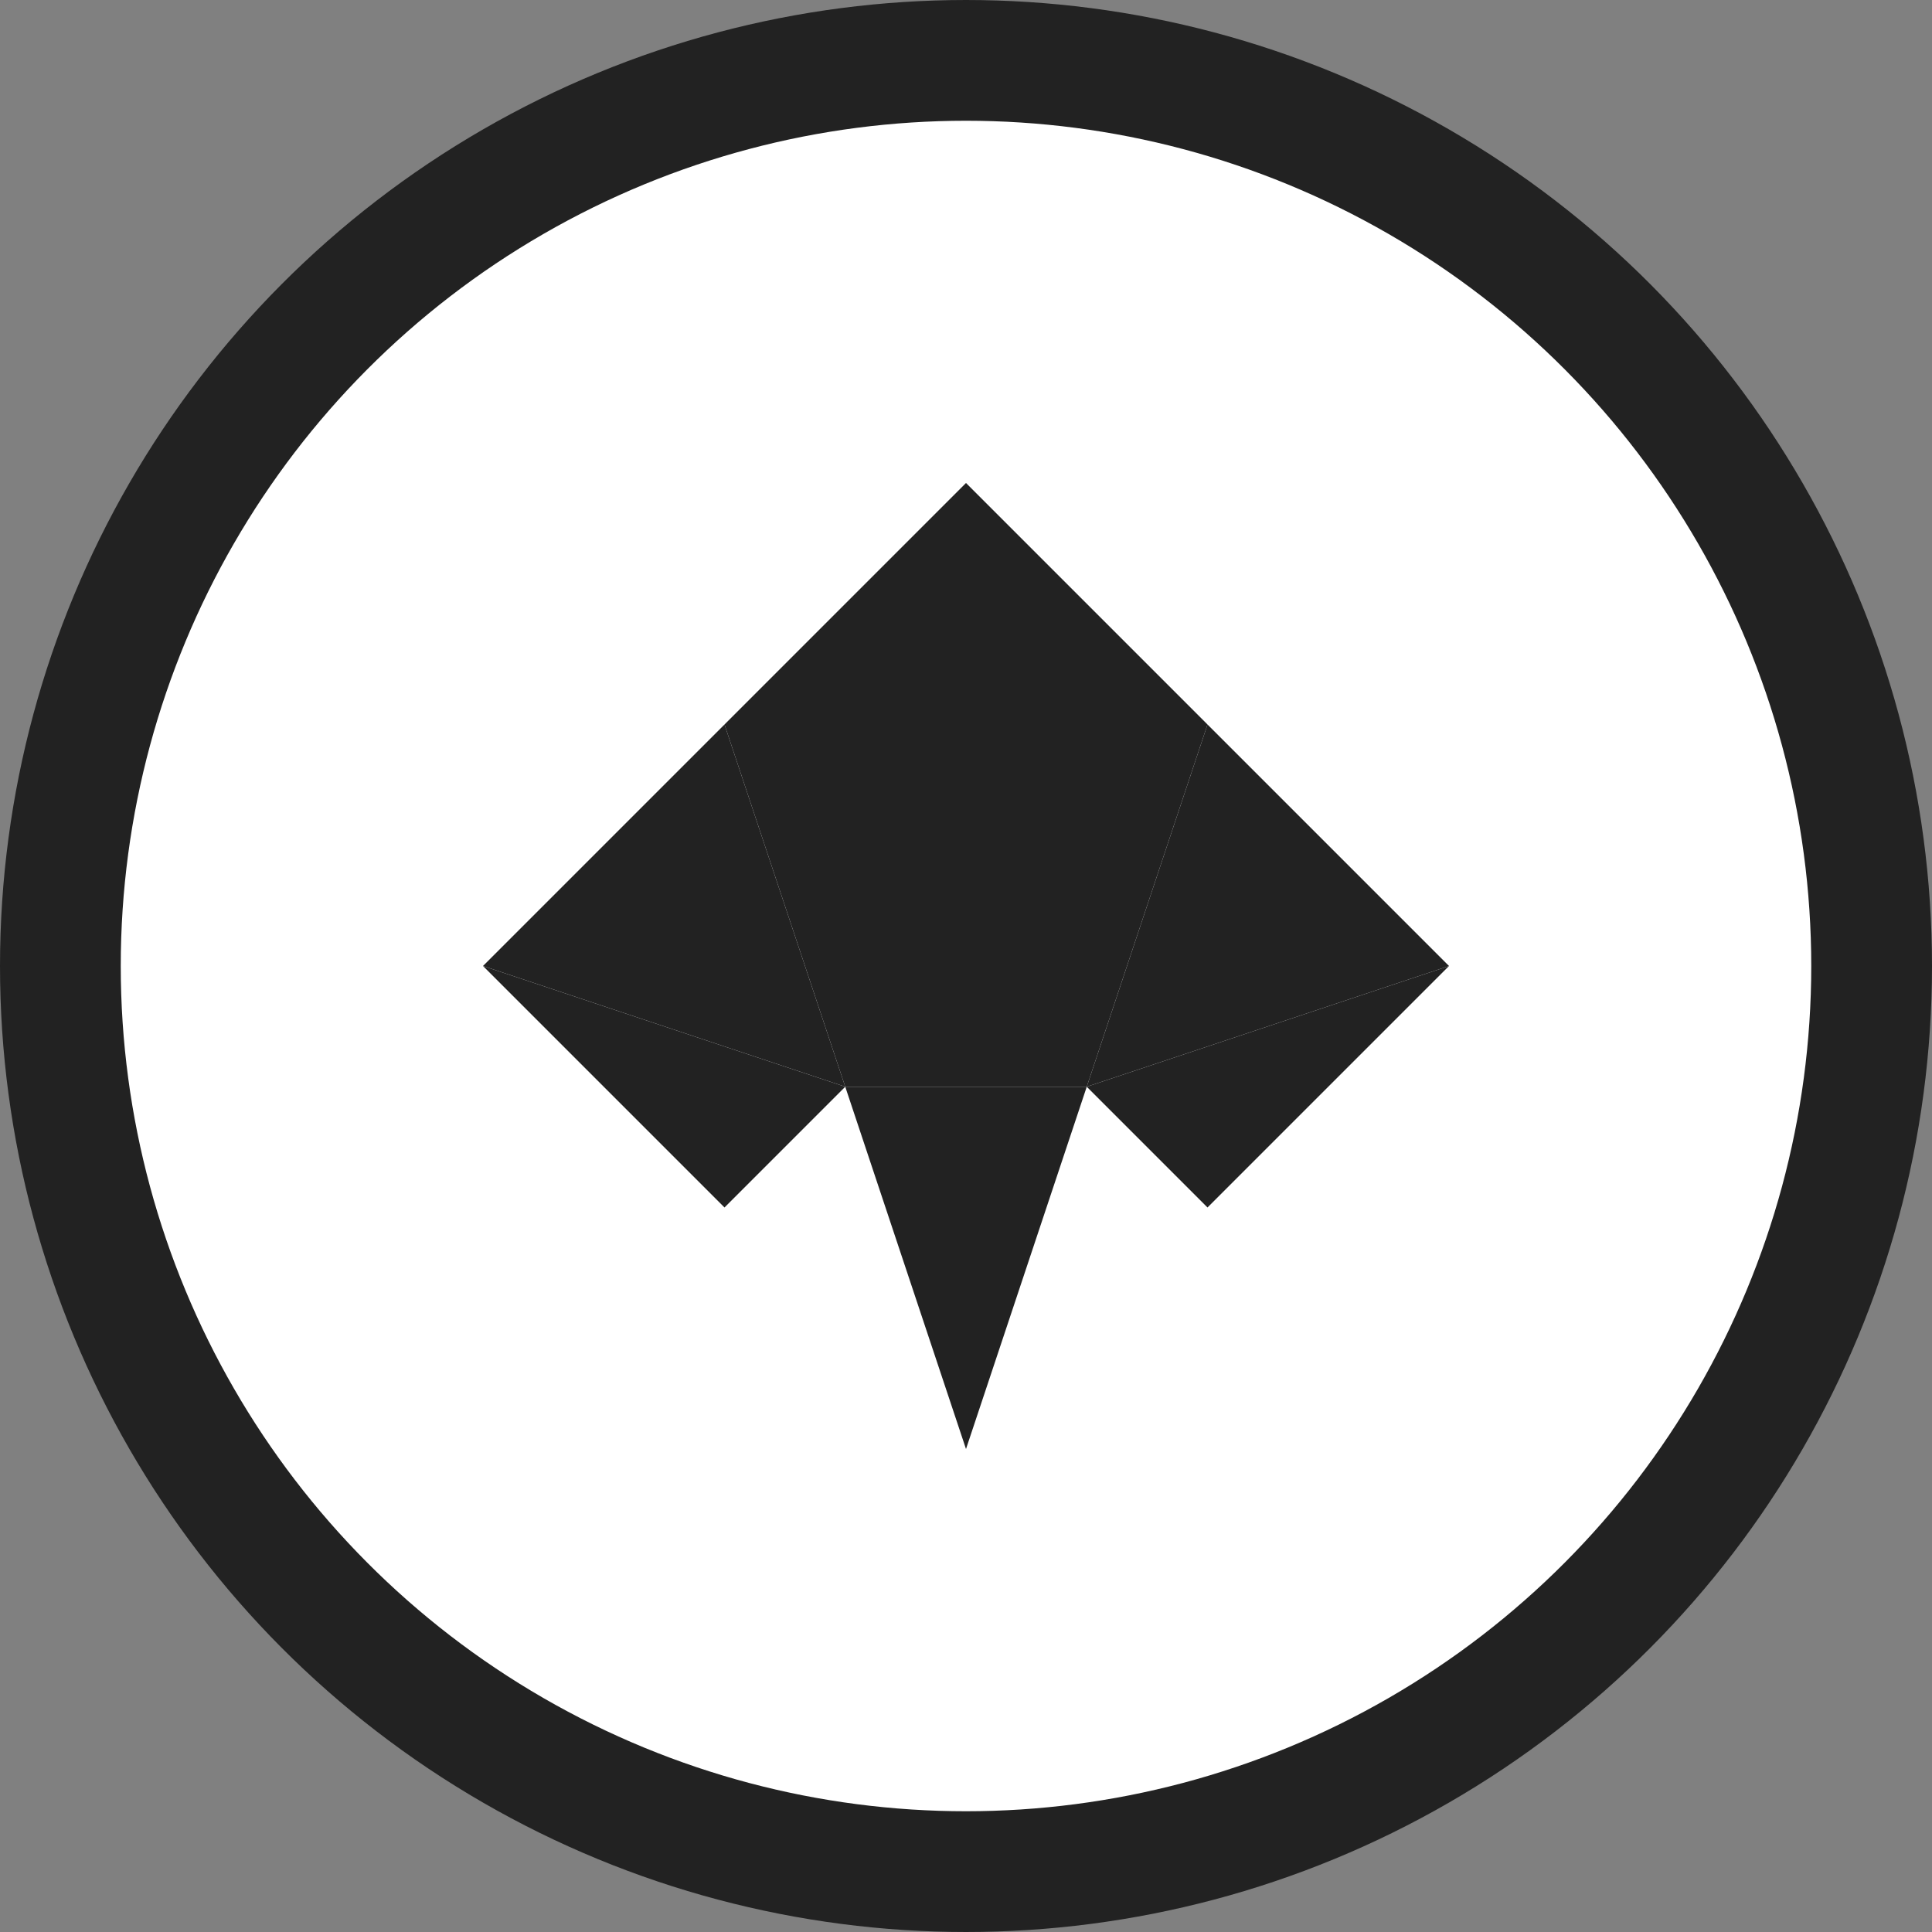 <svg xmlns="http://www.w3.org/2000/svg" viewBox="0 0 64 64" width="32" height="32"><rect x="0" y="0" width="64" height="64" fill="#808080" stroke="none"/><circle cx="32" cy="32" r="30" fill="#fff" stroke="#222" stroke-width="4"/><polygon points="32,16 40,24 36,36 28,36 24,24" fill="#222"/><polygon points="32,48 36,36 28,36" fill="#222"/><polygon points="24,24 16,32 28,36" fill="#222"/><polygon points="40,24 48,32 36,36" fill="#222"/><polygon points="16,32 24,40 28,36" fill="#222"/><polygon points="48,32 40,40 36,36" fill="#222"/></svg>
